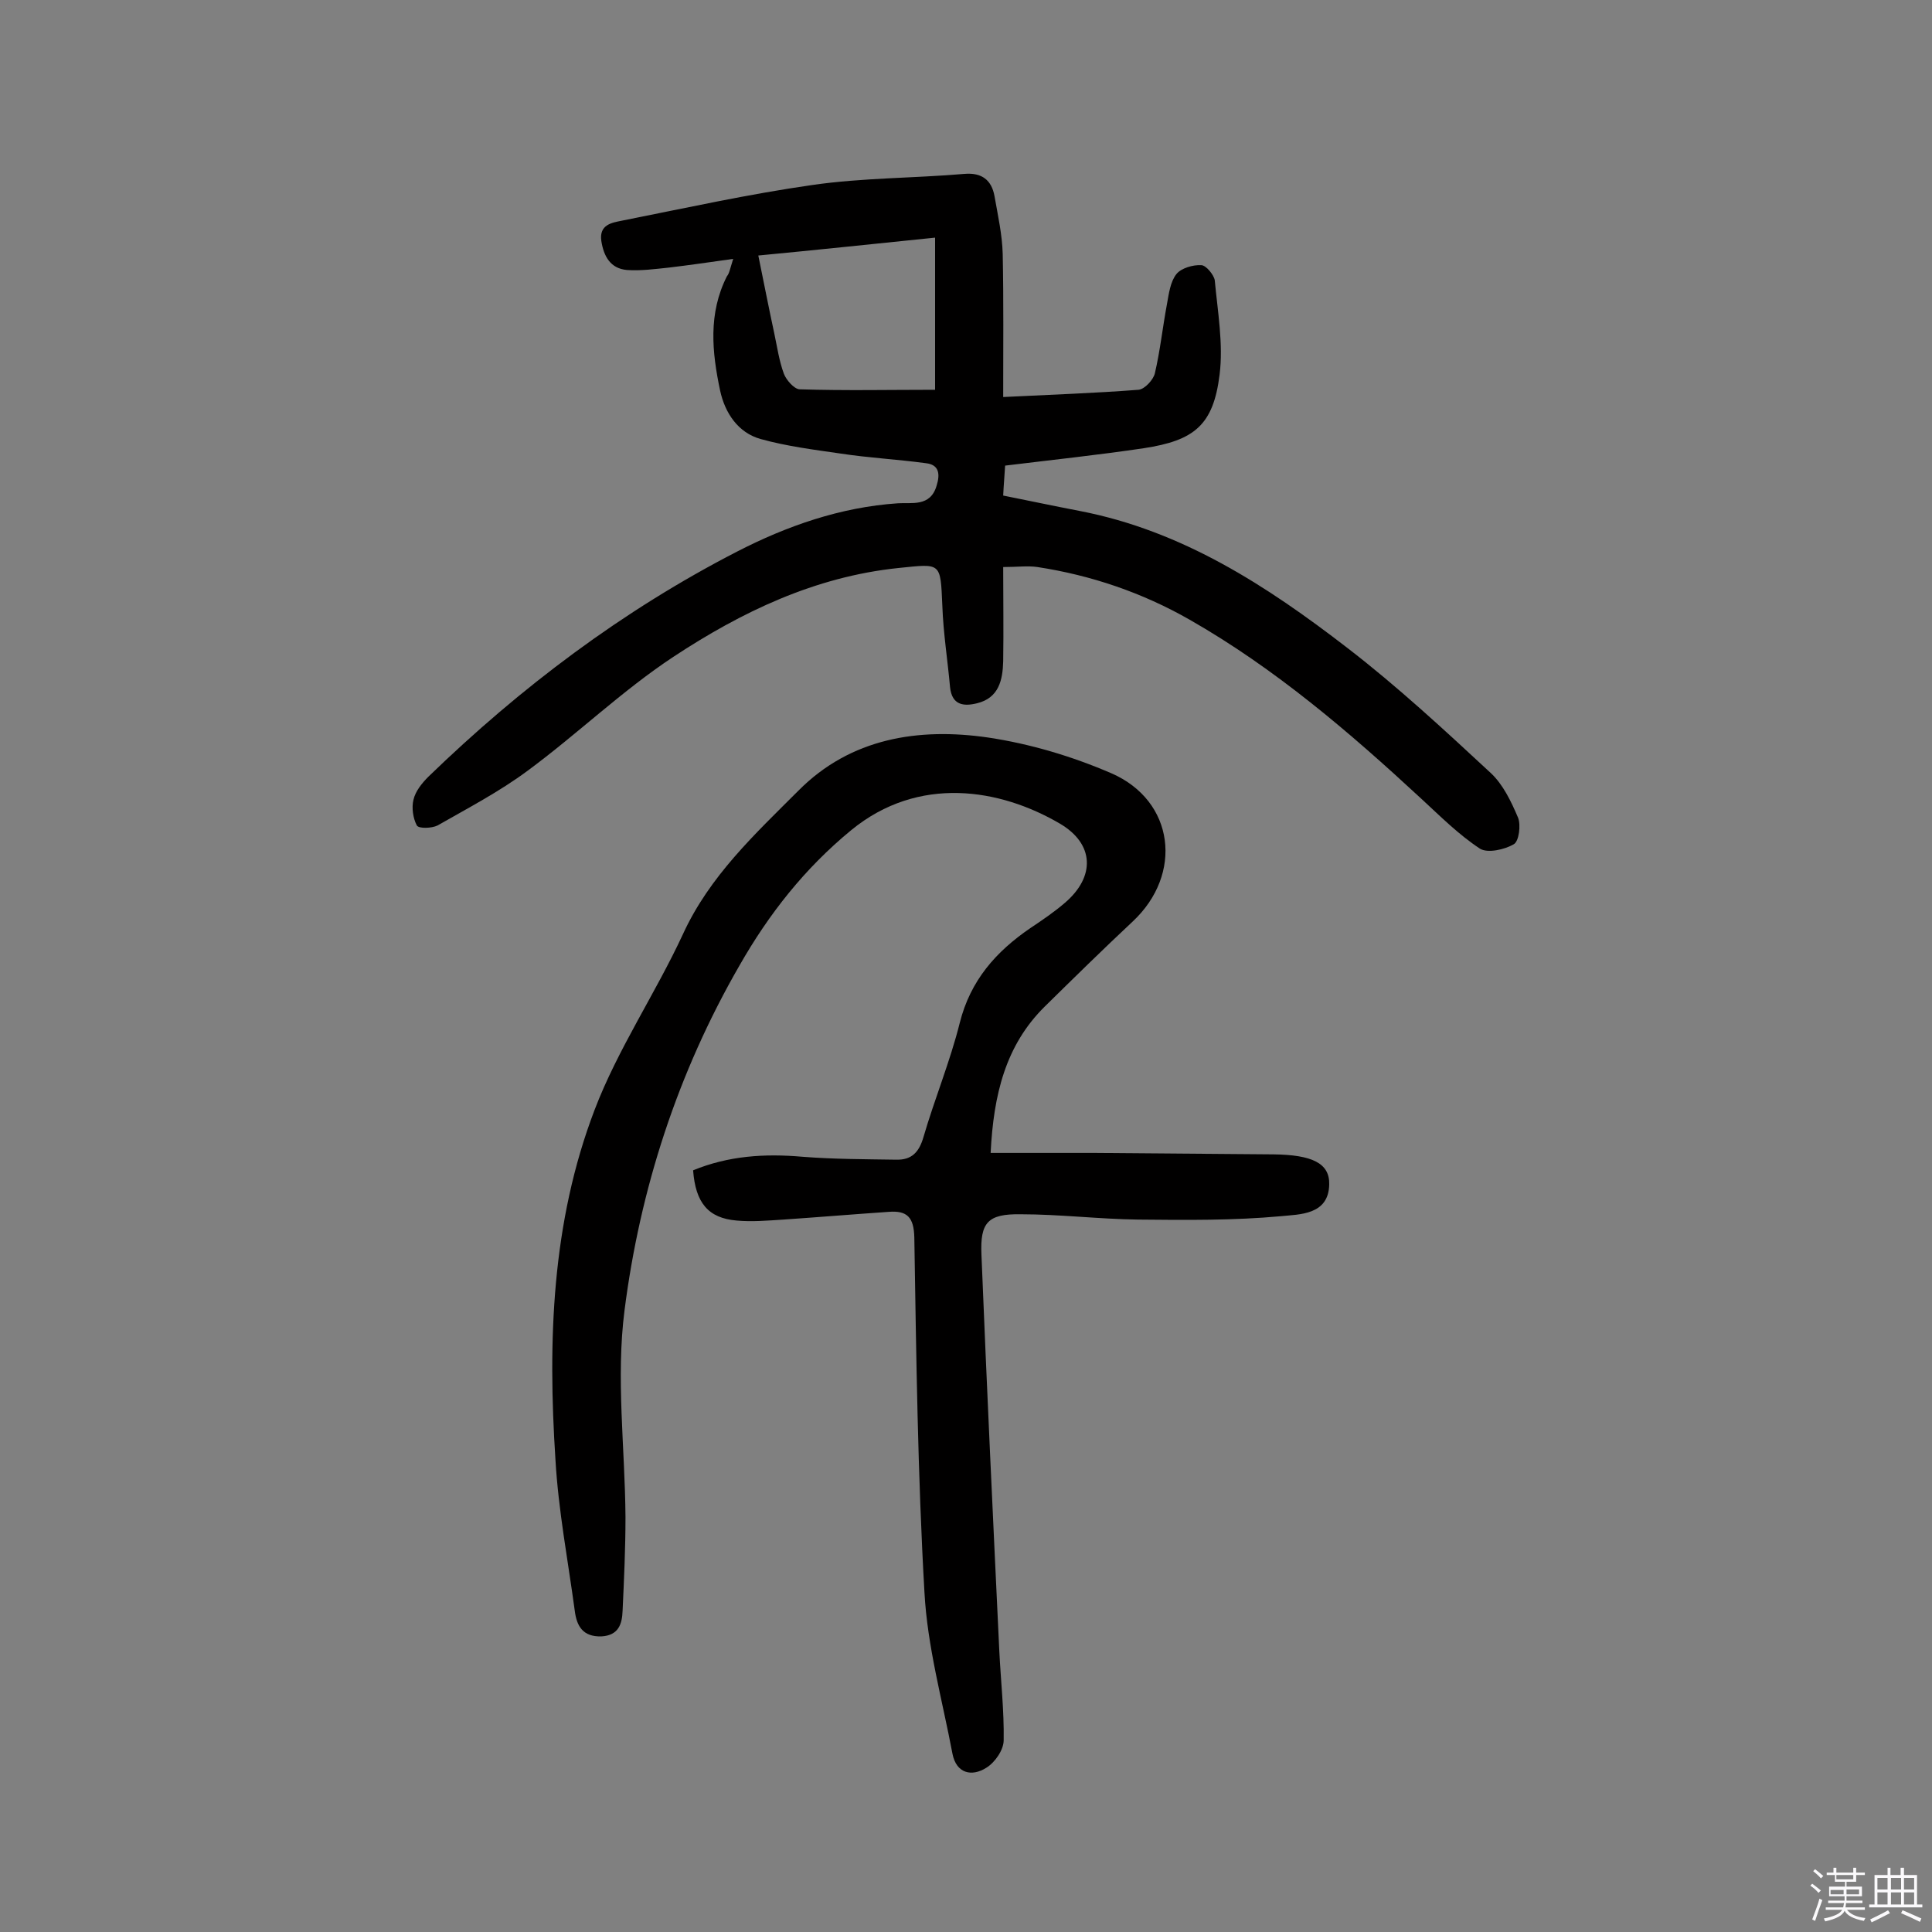 <svg enable-background="new 0 0 400 400" viewBox="0 0 400 400" xmlns="http://www.w3.org/2000/svg"><rect x="0" y="0" width="400" height="400" fill="#808080" stroke="none"/><path d="m374.8 390.4.4-.4c.7.5 1.3 1 1.8 1.4l-.5.5c-.5-.6-1.1-1.1-1.7-1.5zm1 7.3-.6-.3c.5-1.4 1.1-2.8 1.5-4.3.2.1.4.2.6.3-.5 1.3-1 2.8-1.5 4.3zm-.4-10.3.4-.4c.4.3 1 .8 1.7 1.4l-.5.5c-.4-.5-1-1-1.6-1.5zm2.5.3h1.7v-1h.6v1h3.5v-1h.6v1h1.8v.5h-1.8v1.4h-2v1h3.2v2h-3.2v.9h3.3v.5h-3.4c0 .3-.1.6-.1.9h4v.5h-3.7c.7.9 1.9 1.5 3.8 1.7-.1.2-.2.4-.3.6-2.1-.4-3.5-1.1-4-2.1-.4 1-1.8 1.7-4 2.2-.1-.2-.2-.4-.3-.6 2.1-.4 3.4-1 3.8-1.8h-3.4v-.5h3.6c.1-.3.1-.6.2-.9h-3.3v-.5h3.4c0-.3 0-.6 0-.9h-3.2v-2h3.3v-1h-2.1v-1.4h-1.7v-.5zm1.1 3.5v1h2.7c0-.3 0-.4 0-.4 0-.1 0-.2 0-.2 0-.1 0-.2 0-.3h-2.7zm1.2-3v.9h3.5v-.9zm4.7 3h-2.6v.6.4h2.6z" fill="#fbfafc"/><path d="m393.6 386.7h.6v1.5h2.7v6.1h1.1v.6h-11v-.6h1.1v-6.1h2.7v-1.5h.6v1.5h2.1v-1.5zm-2.7 8.8.4.6c-1.2.6-2.5 1.3-3.8 1.9-.1-.2-.2-.4-.3-.6 1.2-.6 2.5-1.2 3.7-1.9zm-2.2-6.7v2.4h2.1v-2.4zm0 3v2.5h2.1v-2.5zm2.8-3v2.4h2.1v-2.4zm0 3v2.5h2.1v-2.5zm6 6.1c-1.4-.7-2.7-1.3-3.9-1.8l.3-.6c1.5.6 2.7 1.2 3.9 1.7zm-1.2-9.1h-2.1v2.4h2.1zm-2.1 3v2.5h2.1v-2.5z" fill="#fbfafc"/><g fill="#010000"><path d="m143.5 242.3c7.3-3 14.8-3.5 22.7-2.8 6.4.5 12.9.5 19.3.6 3.3.1 4.8-1.6 5.7-4.7 2.3-7.9 5.5-15.6 7.5-23.6 2.2-8.8 7.5-14.8 14.7-19.7 2.4-1.6 4.9-3.3 7.1-5.2 6.3-5.4 6.1-12.2-1.1-16.4-12.3-7.2-29.2-10.1-43.2 1.4-9.6 7.9-17 17.3-23.1 28-12.8 22.2-20.6 46.3-23.8 71.4-1.8 14 .1 28.5.2 42.8 0 6.5-.3 12.9-.6 19.4-.1 2.7-.8 5.1-4.4 5.3-3.8.1-5.1-2.1-5.5-5.3-1.4-10.4-3.4-20.8-4-31.3-1.6-24.6-.8-49.1 8.1-72.4 4.8-12.6 12.6-24.1 18.3-36.4 5.5-12 14.9-20.7 23.9-29.7 10.8-10.9 24.9-13.1 39.3-11 8.7 1.3 17.4 3.9 25.5 7.4 13.1 5.7 14.9 20.9 4.4 30.7-6.2 5.8-12.2 11.7-18.2 17.6-8.1 8-10.6 18.2-11.2 30.3h21.6c12.3.1 24.7.2 37 .3 7.9.1 11.6 1.8 11.5 6.2-.1 6.4-6.2 6.2-10 6.6-9.8.9-19.7.8-29.6.7-8.1-.1-16.2-1.1-24.3-1.1-6.8-.1-8.4 1.7-8.1 8.4 1.1 27.4 2.4 54.7 3.7 82.1.3 6.1 1 12.3.9 18.4 0 2-1.8 4.6-3.6 5.7-3 1.9-6.2 1.2-7-2.9-2.1-11.1-5.2-22.2-5.8-33.4-1.4-24.4-1.7-49-2.1-73.5-.1-4.2-1.5-5.6-5.3-5.3-7.3.5-14.5 1.1-21.8 1.6-3.2.2-6.5.5-9.7.2-5.9-.5-8.5-3.7-9-10.4z"/><path d="m151.8 53.6c-5 .7-9.1 1.3-13.3 1.8-2.9.3-5.8.7-8.7.5-3.4-.3-4.8-2.8-5.3-6-.5-3.4 2.2-3.8 4.2-4.2 13.1-2.6 26.2-5.5 39.5-7.4 10.4-1.5 21-1.4 31.5-2.3 3.6-.3 5.6 1.3 6.2 4.6.7 4 1.6 8 1.7 12 .2 9.7.1 19.4.1 29.6 10-.5 19-.8 28-1.5 1.3-.1 3.1-2.1 3.4-3.4 1.1-4.7 1.6-9.5 2.5-14.3.4-2.2.7-4.7 2-6.3 1-1.2 3.4-1.9 5.1-1.8 1 0 2.6 2 2.8 3.1.6 6.5 1.8 13.2 1 19.6-1.3 10.4-5.2 13.6-15.7 15.2-9.4 1.4-18.9 2.4-28.7 3.6-.1 1.9-.3 3.9-.4 6.2 5.5 1.1 10.7 2.2 15.9 3.2 21.2 4.1 38.7 15.5 55.3 28.3 10.4 8 20.1 17 29.7 25.9 2.6 2.4 4.3 6 5.7 9.3.6 1.5.2 4.9-.9 5.5-1.9 1.1-5.4 1.9-7 .9-4.4-2.9-8.2-6.7-12.1-10.3-14.9-13.8-30.3-27-48-37.1-9.8-5.6-20.4-9.2-31.5-10.9-2-.3-4.2 0-7.1 0 0 6.6.1 13 0 19.5-.1 3.9-.9 7.6-5.4 8.7-2.8.7-5.2.4-5.6-3.3-.5-5.6-1.4-11.2-1.6-16.9-.4-9.1-.2-8.7-9.1-7.8-17.3 1.8-32.5 9.1-46.6 18.4-10.6 7-19.9 16-30.2 23.6-5.8 4.3-12.3 7.7-18.6 11.3-1.2.6-3.9.7-4.3 0-.8-1.5-1.1-3.7-.7-5.3.4-1.8 1.8-3.5 3.1-4.8 19.1-18.5 40.2-34.4 63.9-46.6 10.3-5.3 21.4-9.2 33.3-10 2.8-.2 6.7.8 8-3.6.8-2.5.5-4.4-2.2-4.7-5.9-.8-11.8-1.1-17.7-2-5.5-.8-11.1-1.5-16.5-3-4.7-1.3-7.4-5.4-8.4-10-1.7-8-2.5-16 1.4-23.7.5-.6.6-1.4 1.3-3.6zm5.2-.7c1.2 5.9 2.2 11 3.3 16.1.6 2.8 1 5.7 2 8.4.5 1.3 2.1 3.1 3.2 3.2 9.3.3 18.7.1 28.1.1 0-9.8 0-20 0-31.5-12.7 1.3-25 2.6-36.6 3.7z"/></g></svg>